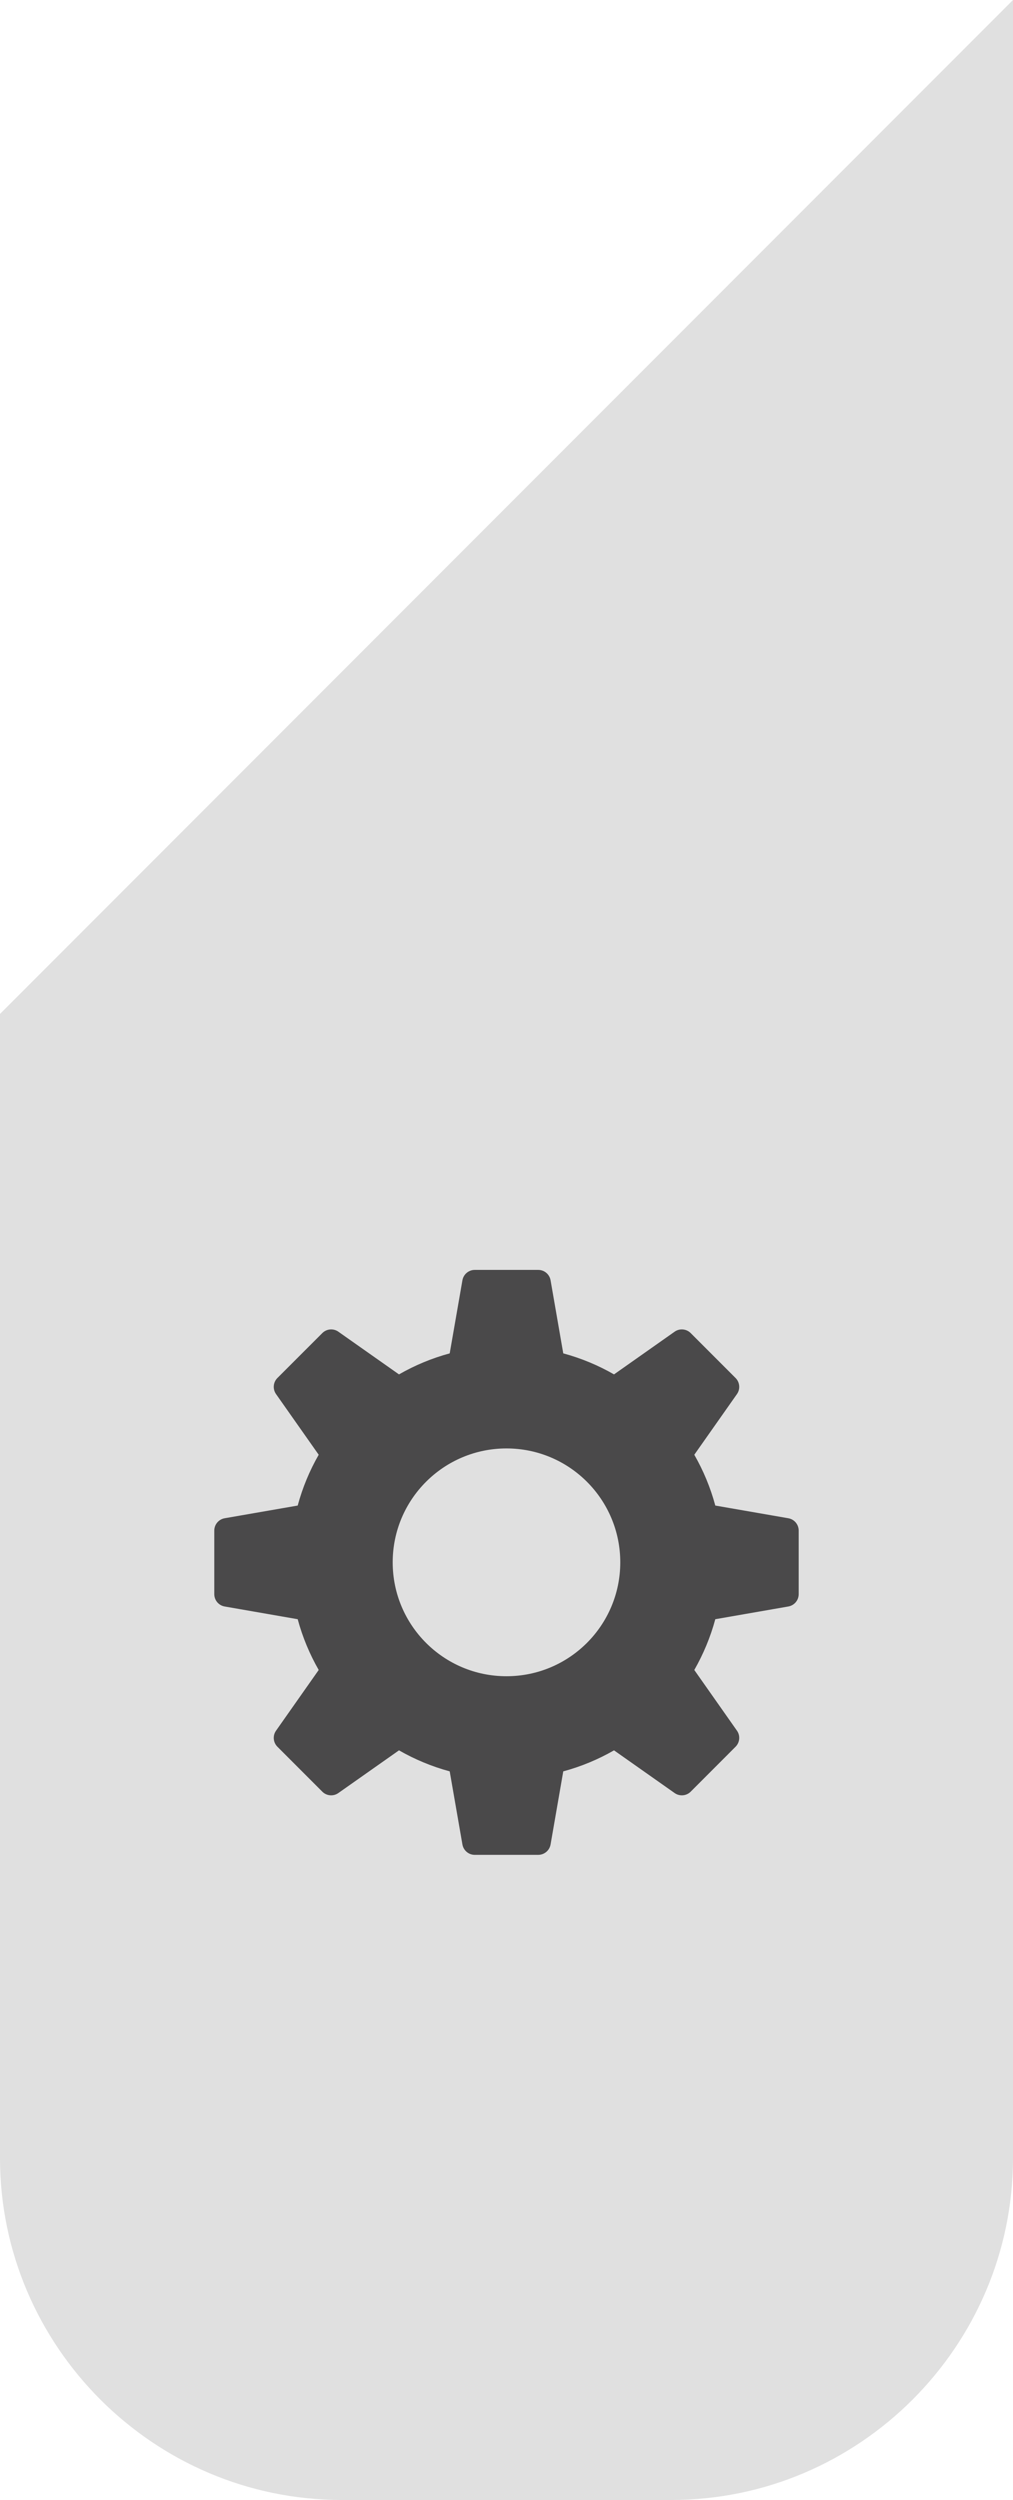 <?xml version="1.0" encoding="utf-8"?>
<!-- Generator: Adobe Illustrator 27.3.1, SVG Export Plug-In . SVG Version: 6.00 Build 0)  -->
<svg version="1.1" id="Слой_1" xmlns="http://www.w3.org/2000/svg" xmlns:xlink="http://www.w3.org/1999/xlink" x="0px" y="0px"
	 viewBox="0 0 384.85 948.87" style="enable-background:new 0 0 384.85 948.87;" xml:space="preserve">
<style type="text/css">
	.st0{fill:#E0E0E0;}
	.st1{fill:#4A494A;}
</style>
<path class="st0" d="M255.09,948.87H129.75C58.39,948.87,0,890.48,0,819.11l0-434.26L384.85,0v819.11
	C384.85,890.48,326.46,948.87,255.09,948.87z"/>
<path class="st1" d="M209.17,700.08l4.82-27.75c6.82-1.84,13.29-4.54,19.28-7.98l23.03,16.21c1.89,1.33,4.47,1.11,6.1-0.52
	l17.05-17.06c1.63-1.63,1.86-4.21,0.53-6.09l-16.21-23.04c3.43-5.99,6.14-12.46,7.98-19.27l27.74-4.83c2.28-0.4,3.94-2.37,3.94-4.68
	v-24.13c0-2.31-1.66-4.29-3.94-4.68l-27.74-4.82c-1.84-6.82-4.54-13.29-7.98-19.28l16.21-23.03c1.33-1.89,1.1-4.47-0.53-6.1
	l-17.05-17.05c-1.63-1.63-4.21-1.86-6.1-0.53l-23.03,16.21c-5.99-3.44-12.46-6.14-19.28-7.98l-4.82-27.74
	c-0.4-2.28-2.37-3.94-4.68-3.94h-24.13c-2.3,0-4.28,1.66-4.68,3.94l-4.83,27.74c-6.82,1.84-13.28,4.55-19.27,7.98l-23.04-16.21
	c-1.88-1.33-4.46-1.1-6.09,0.53l-17.06,17.05c-1.63,1.63-1.85,4.21-0.52,6.1l16.21,23.03c-3.44,5.99-6.14,12.46-7.98,19.28
	l-27.75,4.82c-2.27,0.4-3.94,2.37-3.94,4.68v24.13c0,2.31,1.66,4.28,3.94,4.68l27.75,4.83c1.84,6.82,4.55,13.28,7.98,19.27
	l-16.21,23.04c-1.33,1.88-1.11,4.46,0.52,6.09l17.06,17.06c1.63,1.63,4.21,1.85,6.09,0.52l23.04-16.21
	c5.99,3.43,12.46,6.14,19.27,7.98l4.83,27.75c0.4,2.27,2.37,3.94,4.68,3.94h24.13C206.8,704.01,208.77,702.35,209.17,700.08z
	 M149.19,592.99c0-23.88,19.36-43.23,43.23-43.23c23.88,0,43.23,19.35,43.23,43.23c0,23.88-19.35,43.23-43.23,43.23
	C168.55,636.23,149.19,616.87,149.19,592.99z"/>
</svg>
